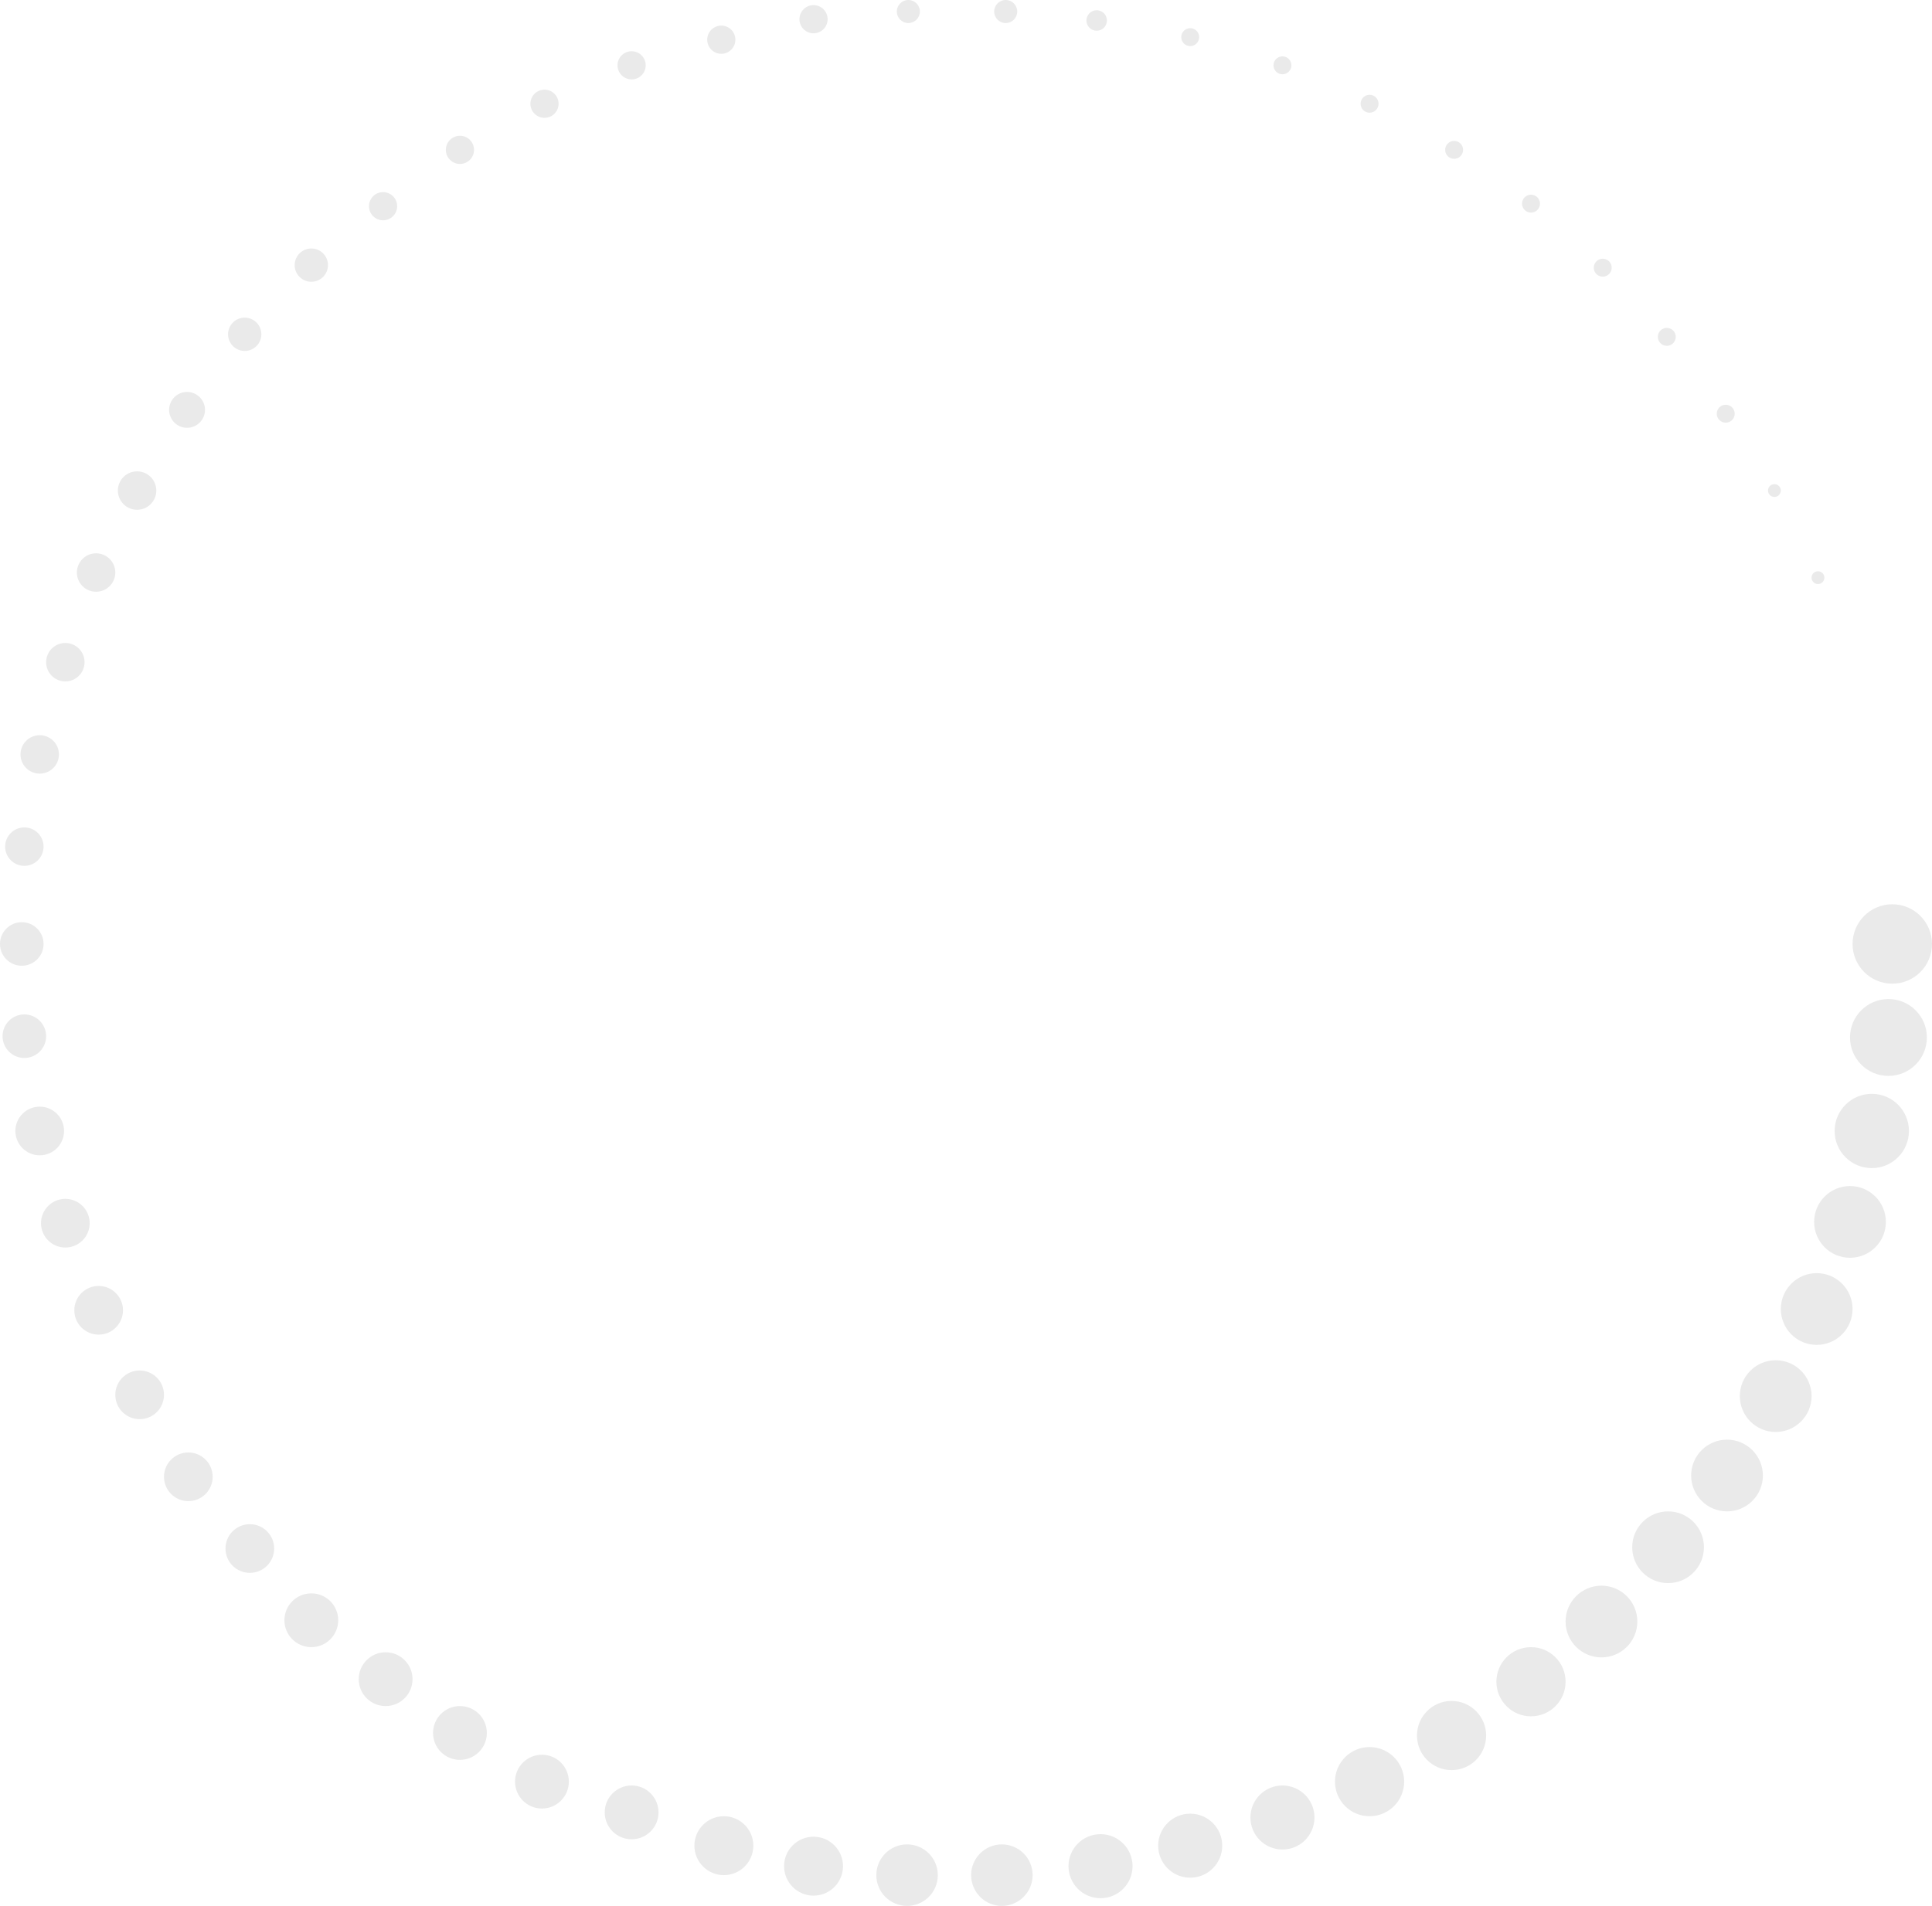 <svg width="754" height="744" viewBox="0 0 754 744" fill="none" xmlns="http://www.w3.org/2000/svg">
<circle cx="737" cy="405" r="15" fill="#EAEAEA"/>
<circle cx="730.5" cy="441.5" r="14.5" fill="#EAEAEA"/>
<circle cx="722" cy="477" r="14" fill="#EAEAEA"/>
<circle cx="709" cy="511" r="14" fill="#EAEAEA"/>
<circle cx="693" cy="545" r="14" fill="#EAEAEA"/>
<circle cx="674" cy="576" r="14" fill="#EAEAEA"/>
<circle cx="651" cy="604" r="14" fill="#EAEAEA"/>
<circle cx="625" cy="633" r="14" fill="#EAEAEA"/>
<circle cx="597.5" cy="656.5" r="13.5" fill="#EAEAEA"/>
<circle cx="566.5" cy="677.5" r="13.5" fill="#EAEAEA"/>
<circle cx="534.5" cy="695.5" r="13.5" fill="#EAEAEA"/>
<circle cx="500.5" cy="709.5" r="12.5" fill="#EAEAEA"/>
<circle cx="464.5" cy="720.5" r="12.5" fill="#EAEAEA"/>
<circle cx="429.5" cy="728.5" r="12.5" fill="#EAEAEA"/>
<circle cx="391" cy="732" r="12" fill="#EAEAEA"/>
<circle cx="354" cy="732" r="12" fill="#EAEAEA"/>
<circle cx="317.5" cy="728.5" r="11.5" fill="#EAEAEA"/>
<circle cx="282.5" cy="720.5" r="11.5" fill="#EAEAEA"/>
<circle cx="246.5" cy="707.5" r="10.5" fill="#EAEAEA"/>
<circle cx="211.5" cy="695.5" r="10.5" fill="#EAEAEA"/>
<circle cx="179.5" cy="676.5" r="10.5" fill="#EAEAEA"/>
<circle cx="150.5" cy="655.5" r="10.5" fill="#EAEAEA"/>
<circle cx="121.5" cy="632.5" r="10.5" fill="#EAEAEA"/>
<circle cx="97.5" cy="604.5" r="9.5" fill="#EAEAEA"/>
<circle cx="73.5" cy="576.5" r="9.5" fill="#EAEAEA"/>
<circle cx="54.5" cy="544.5" r="9.5" fill="#EAEAEA"/>
<circle cx="38.5" cy="511.5" r="9.5" fill="#EAEAEA"/>
<circle cx="25.5" cy="477.5" r="9.5" fill="#EAEAEA"/>
<circle cx="15.5" cy="441.5" r="9.5" fill="#EAEAEA"/>
<circle cx="9.5" cy="404.5" r="8.5" fill="#EAEAEA"/>
<circle cx="8.5" cy="368.5" r="8.5" fill="#EAEAEA"/>
<circle cx="9.5" cy="330.5" r="7.5" fill="#EAEAEA"/>
<circle cx="15.5" cy="294.5" r="7.5" fill="#EAEAEA"/>
<circle cx="25.5" cy="258.5" r="7.5" fill="#EAEAEA"/>
<circle cx="37.5" cy="223.5" r="7.5" fill="#EAEAEA"/>
<circle cx="53.5" cy="191.5" r="7.5" fill="#EAEAEA"/>
<circle cx="73" cy="160" r="7" fill="#EAEAEA"/>
<circle cx="95.5" cy="130.5" r="6.5" fill="#EAEAEA"/>
<circle cx="121.5" cy="103.5" r="6.5" fill="#EAEAEA"/>
<circle cx="149.5" cy="80.5" r="5.5" fill="#EAEAEA"/>
<circle cx="179.5" cy="58.5" r="5.5" fill="#EAEAEA"/>
<circle cx="212.5" cy="40.5" r="5.5" fill="#EAEAEA"/>
<circle cx="246.5" cy="25.5" r="5.5" fill="#EAEAEA"/>
<circle cx="281.5" cy="15.5" r="5.5" fill="#EAEAEA"/>
<circle cx="317.5" cy="7.5" r="5.5" fill="#EAEAEA"/>
<circle cx="354.5" cy="4.5" r="4.5" fill="#EAEAEA"/>
<circle cx="392.5" cy="4.5" r="4.5" fill="#EAEAEA"/>
<circle cx="428" cy="8" r="4" fill="#EAEAEA"/>
<circle cx="464.5" cy="14.5" r="3.5" fill="#EAEAEA"/>
<circle cx="500.5" cy="25.5" r="3.5" fill="#EAEAEA"/>
<circle cx="534.5" cy="40.5" r="3.5" fill="#EAEAEA"/>
<circle cx="567.5" cy="58.5" r="3.5" fill="#EAEAEA"/>
<circle cx="597.5" cy="79.5" r="3.5" fill="#EAEAEA"/>
<circle cx="625.5" cy="104.5" r="3.5" fill="#EAEAEA"/>
<circle cx="650.5" cy="131.5" r="3.5" fill="#EAEAEA"/>
<circle cx="673.5" cy="161.5" r="3.5" fill="#EAEAEA"/>
<circle cx="692.5" cy="191.5" r="2.5" fill="#EAEAEA"/>
<circle cx="709.5" cy="225.5" r="2.5" fill="#EAEAEA"/>
<circle cx="738.5" cy="368.5" r="15.5" fill="#EAEAEA"/>
</svg>

